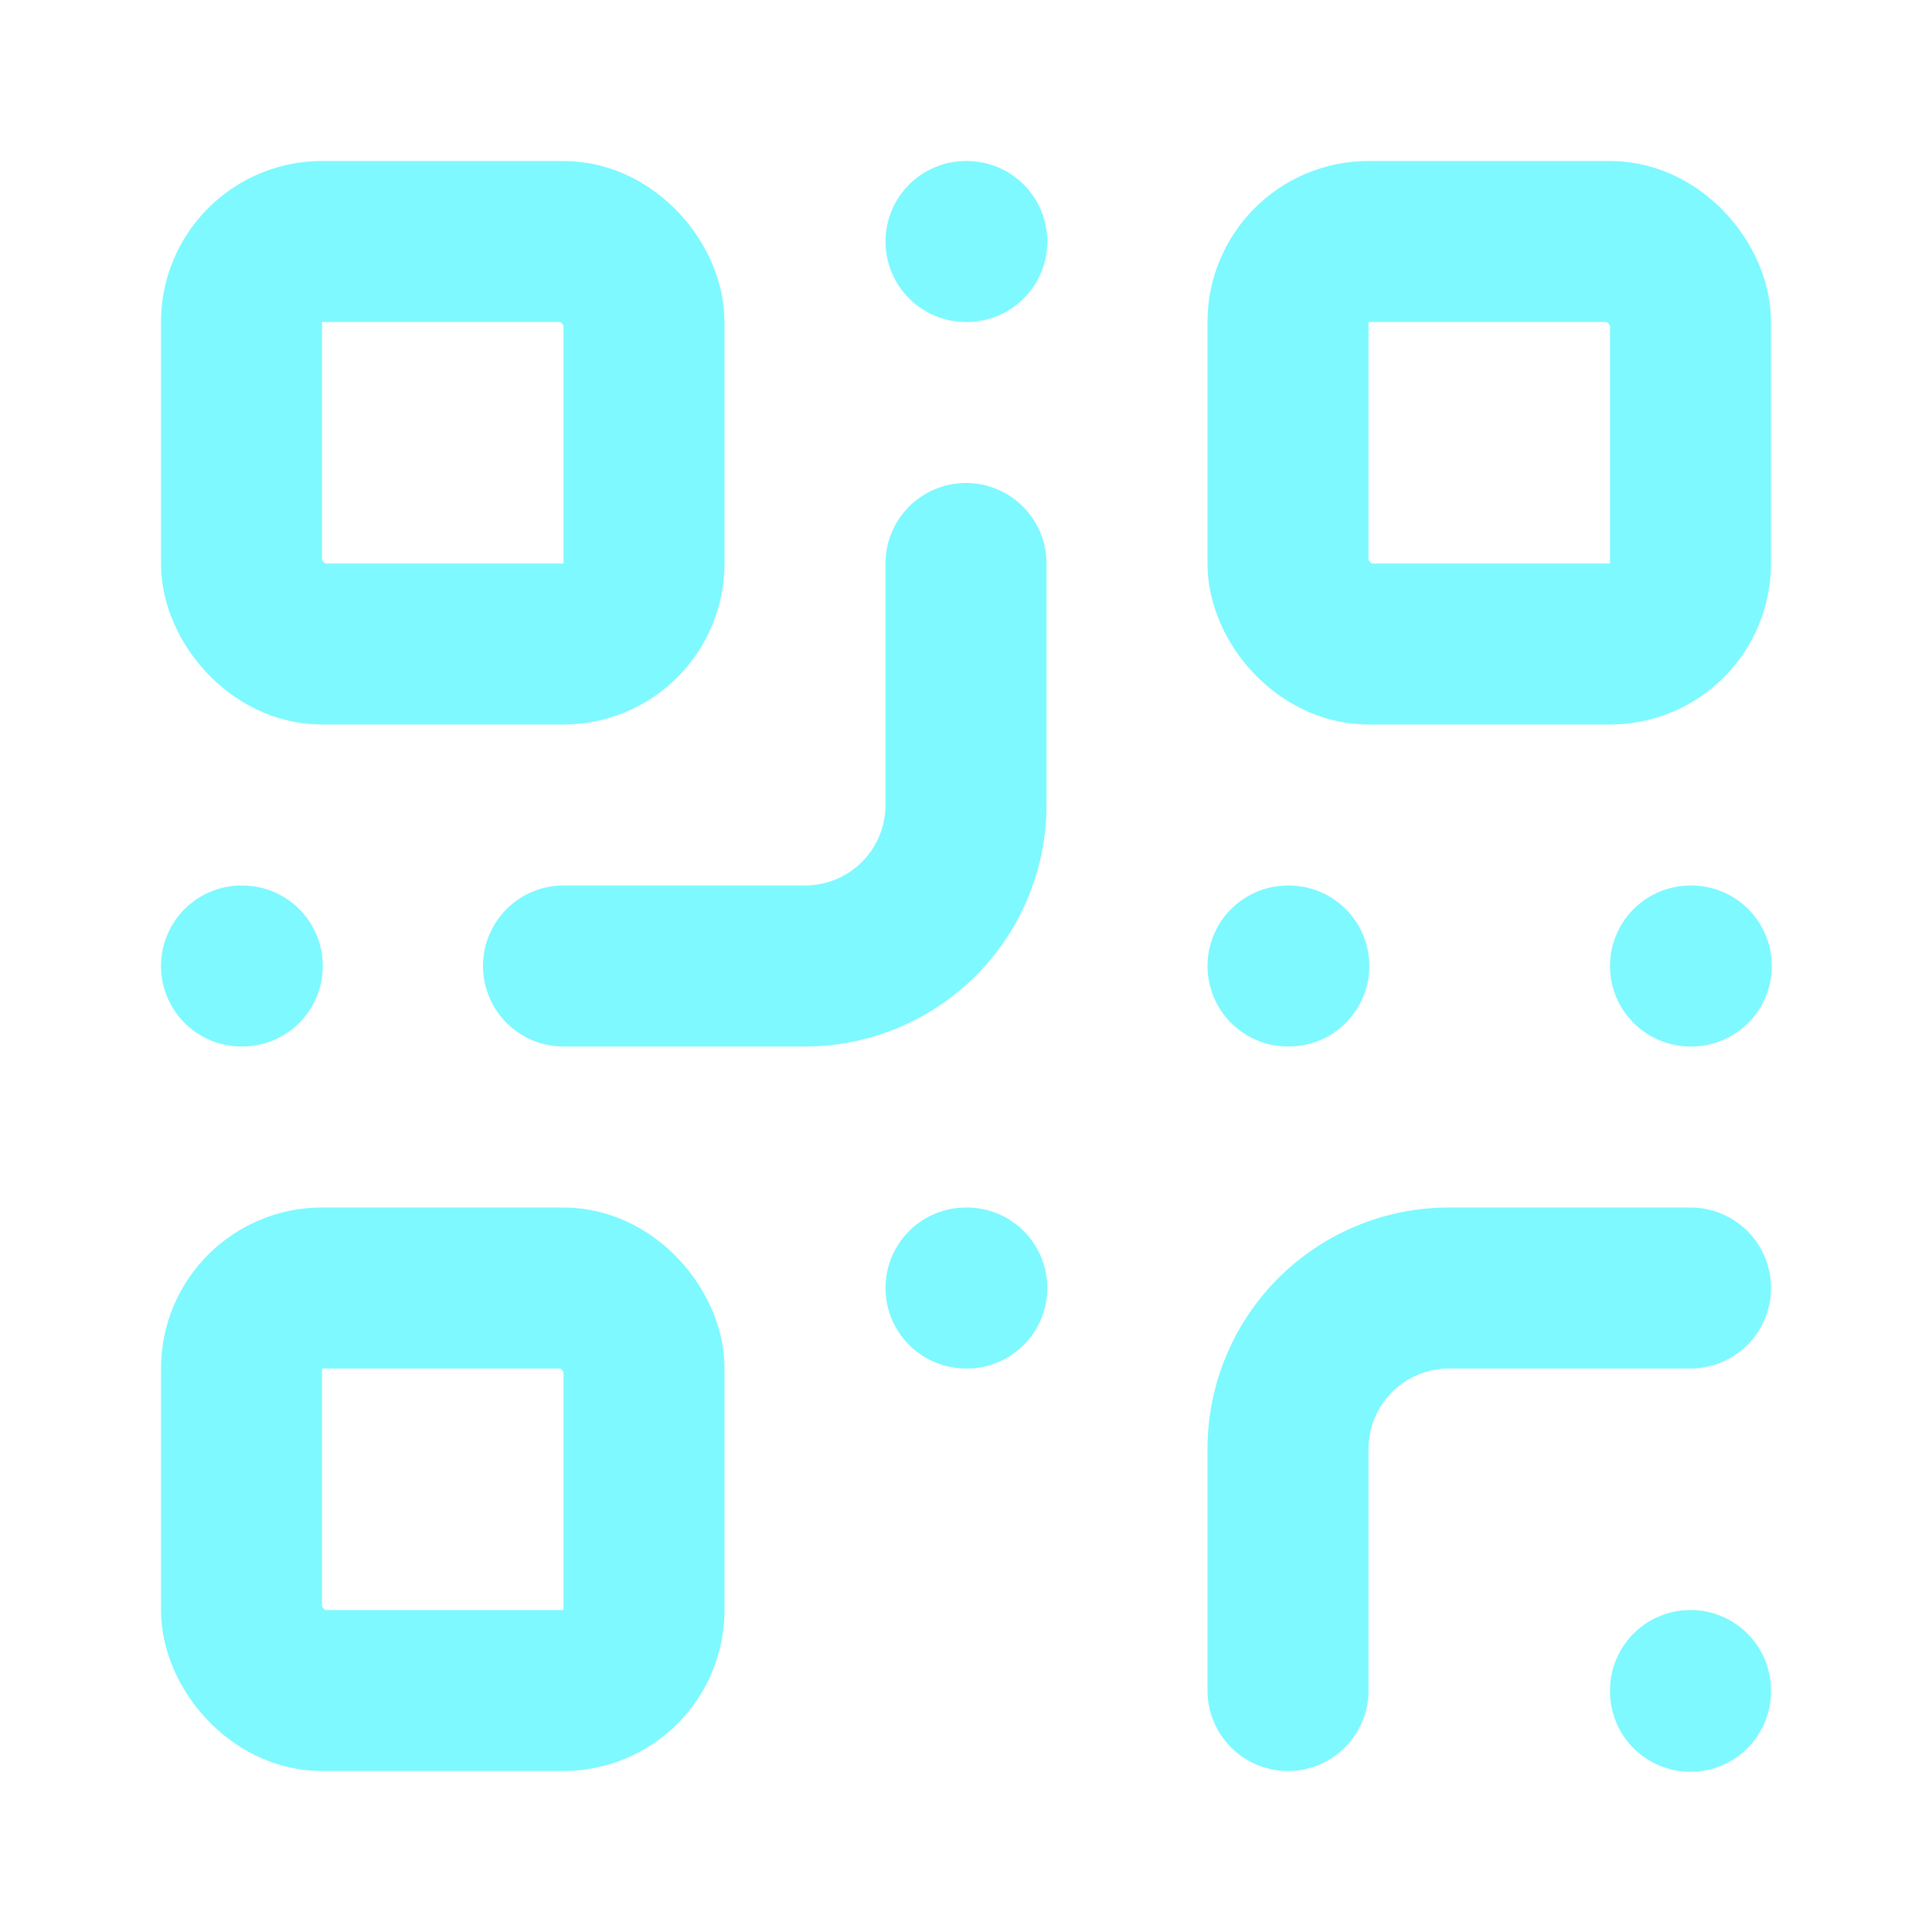 <svg xmlns="http://www.w3.org/2000/svg" width="512" height="512" viewBox="0 0 24 24" fill="none" stroke="#7DF9FF" stroke-width="2" stroke-linecap="round" stroke-linejoin="round"><rect width="5" height="5" x="3" y="3" rx="1"/><rect width="5" height="5" x="16" y="3" rx="1"/><rect width="5" height="5" x="3" y="16" rx="1"/><path d="M21 16h-3a2 2 0 0 0-2 2v3"/><path d="M21 21v.01"/><path d="M12 7v3a2 2 0 0 1-2 2H7"/><path d="M3 12h.01"/><path d="M12 3h.01"/><path d="M12 16h.01"/><path d="M16 12h.01"/><path d="M21 12h.01"/></svg>
